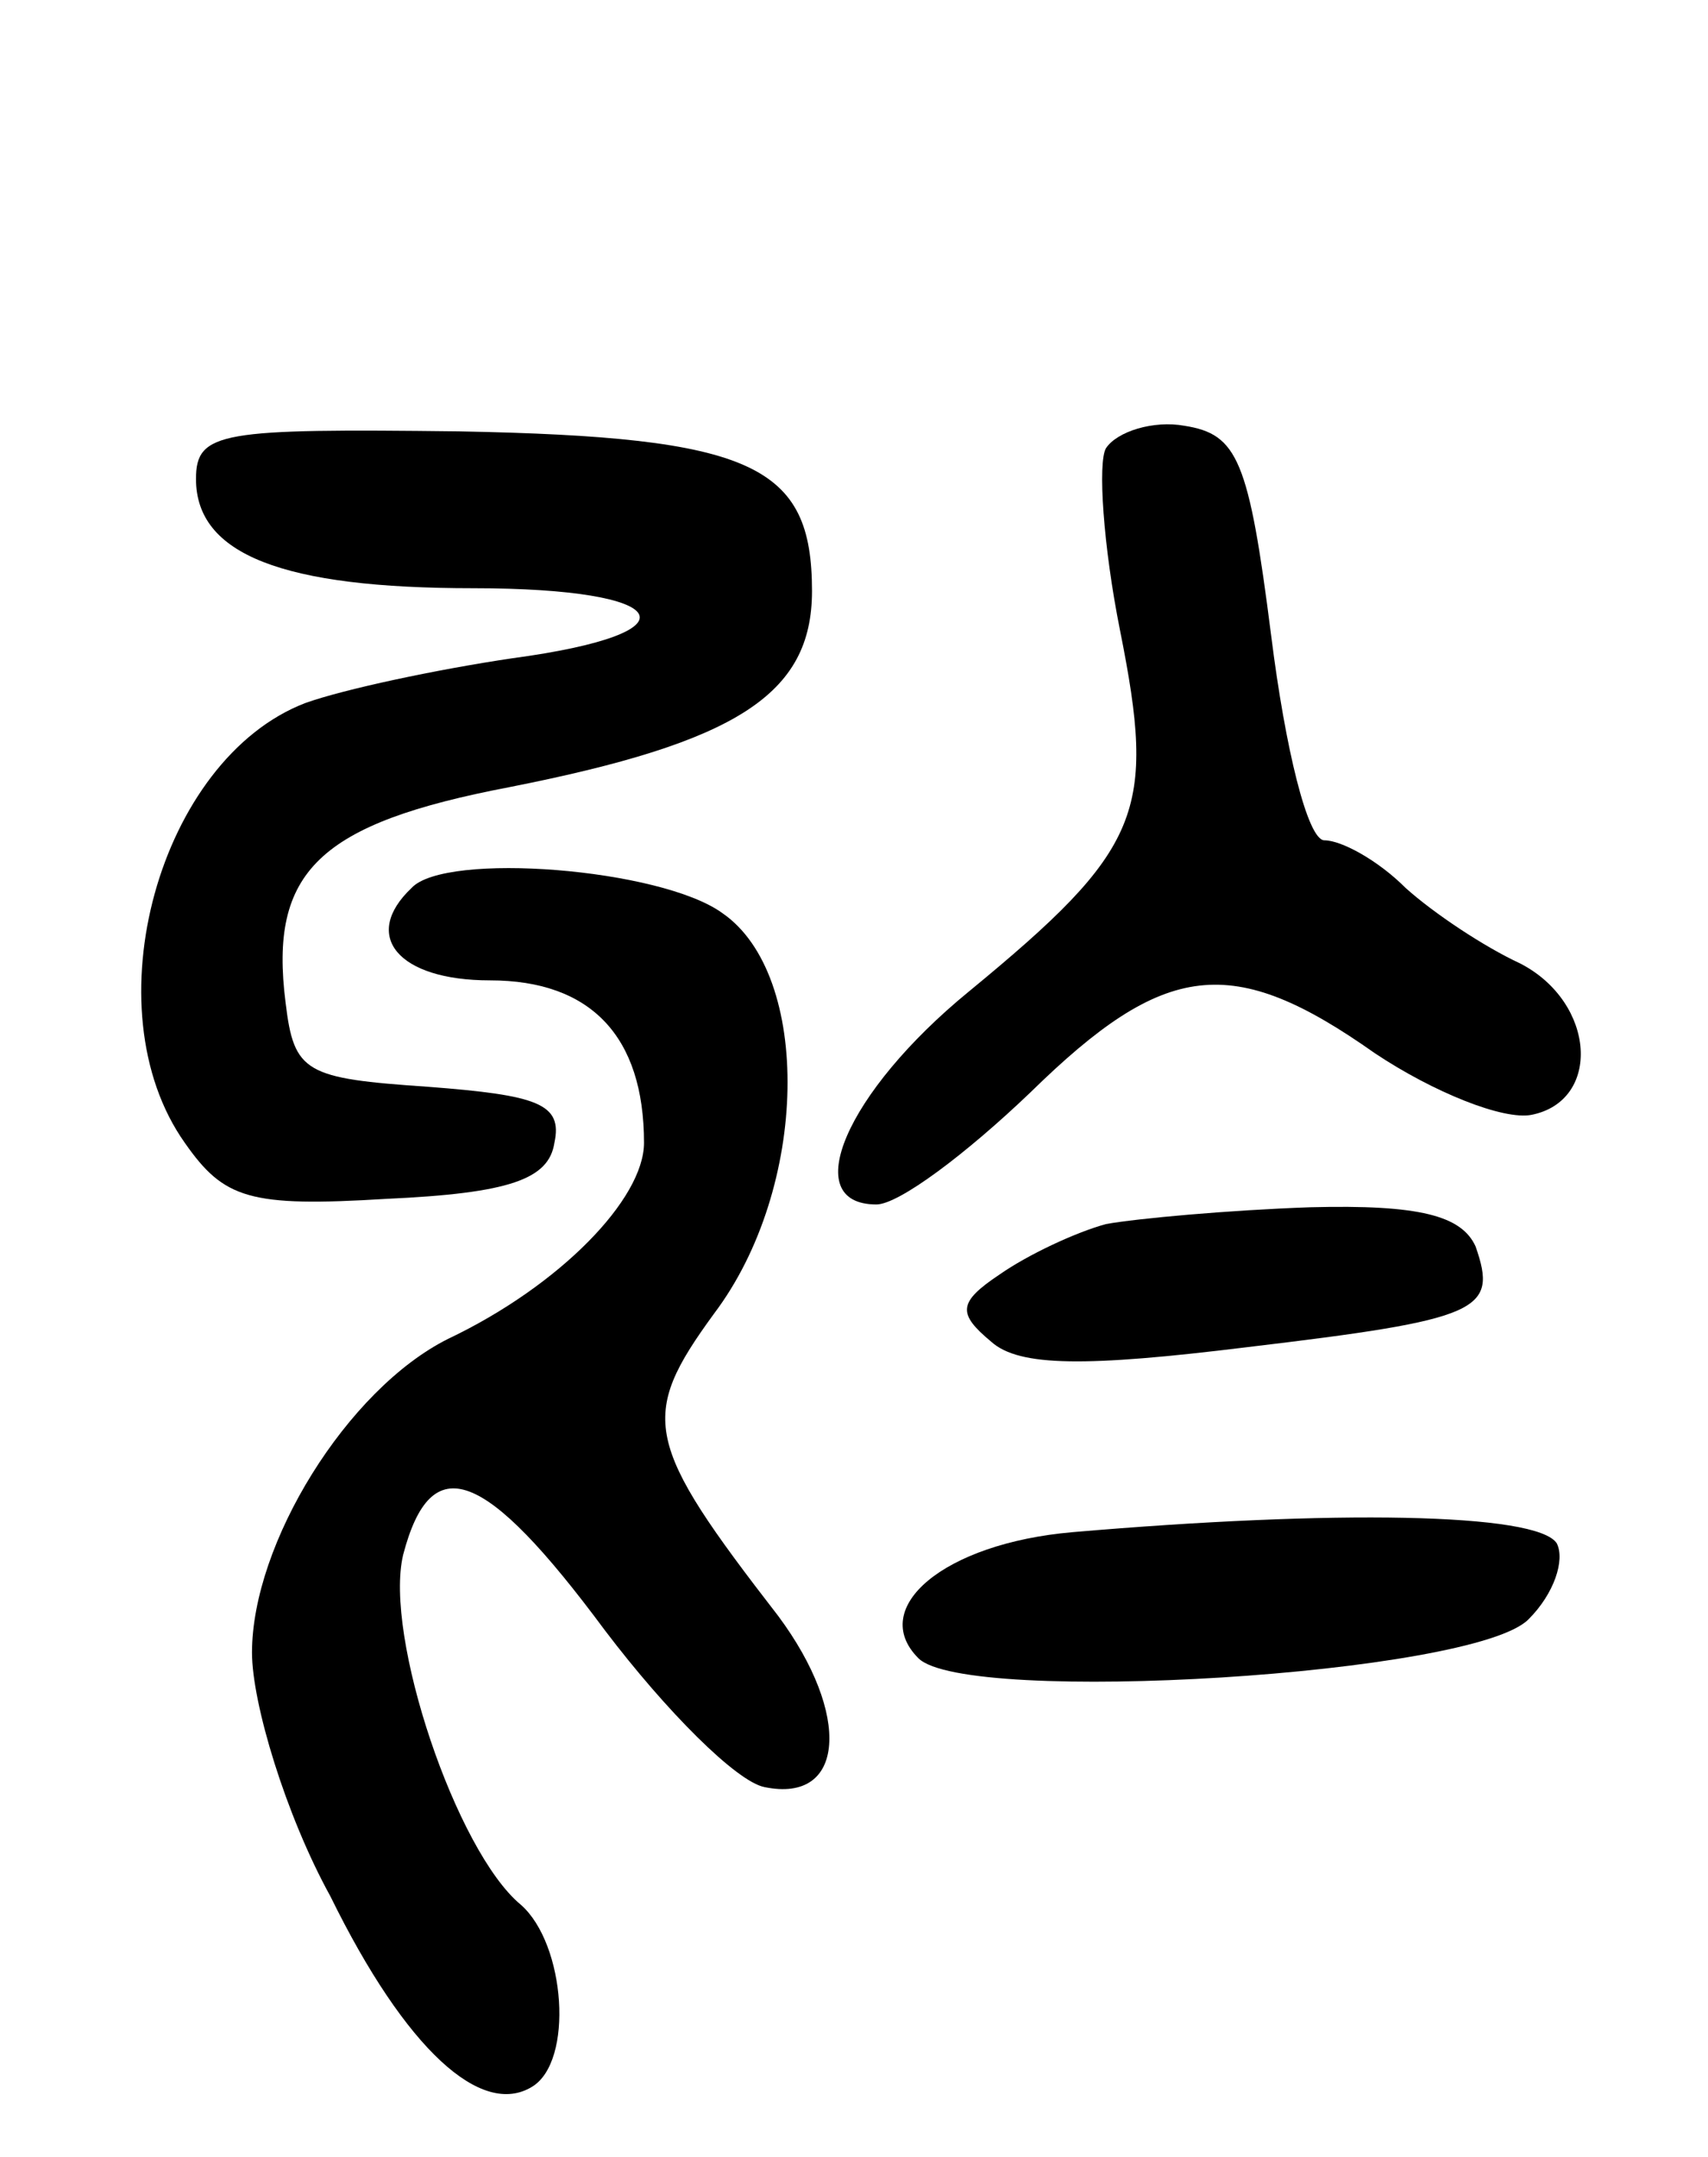 <svg version="1.0" xmlns="http://www.w3.org/2000/svg"
 width="61pt" height="77pt" viewBox="0 0 61 77"
 preserveAspectRatio="xMidYMid meet">
<g transform="translate(0,77) scale(0.1,-0.1)"
fill="#000000" stroke="none">
<path d="M70 599 c0 -27 31 -39 99 -39 72 0 81 -16 14 -25 -27 -4 -60 -11 -74
-16 -52 -20 -77 -109 -43 -157 14 -20 23 -23 72 -20 44 2 58 7 60 20 3 14 -6
17 -45 20 -44 3 -48 5 -51 30 -6 47 12 64 80 77 81 16 108 33 108 70 0 45 -21
55 -126 57 -85 1 -94 0 -94 -17z"/>
<path d="M395 610 c-3 -5 -1 -35 5 -65 13 -65 8 -78 -54 -129 -44 -36 -61 -76
-33 -76 8 0 32 18 55 40 48 47 72 50 123 14 21 -14 46 -24 56 -22 25 5 23 40
-4 54 -13 6 -31 18 -41 27 -10 10 -23 17 -29 17 -6 0 -14 33 -19 73 -8 63 -12
72 -31 75 -11 2 -24 -2 -28 -8z"/>
<path d="M147 453 c-18 -17 -5 -33 28 -33 36 0 55 -20 55 -58 0 -20 -30 -51
-70 -70 -36 -18 -70 -73 -70 -112 0 -18 12 -58 28 -87 27 -55 54 -79 72 -68
15 9 12 51 -4 65 -23 19 -49 96 -42 125 10 38 29 31 72 -27 22 -29 47 -54 57
-56 29 -6 31 26 5 61 -48 62 -50 71 -23 108 34 45 35 121 3 143 -22 16 -99 22
-111 9z"/>
<path d="M395 333 c-11 -3 -28 -11 -38 -18 -15 -10 -15 -14 -3 -24 10 -9 34
-9 91 -2 84 10 90 13 82 36 -5 11 -20 15 -59 14 -29 -1 -62 -4 -73 -6z"/>
<path d="M383 223 c-46 -4 -73 -27 -55 -45 17 -17 199 -6 218 14 9 9 13 21 10
27 -7 11 -80 12 -173 4z"/>
</g>
</svg>
